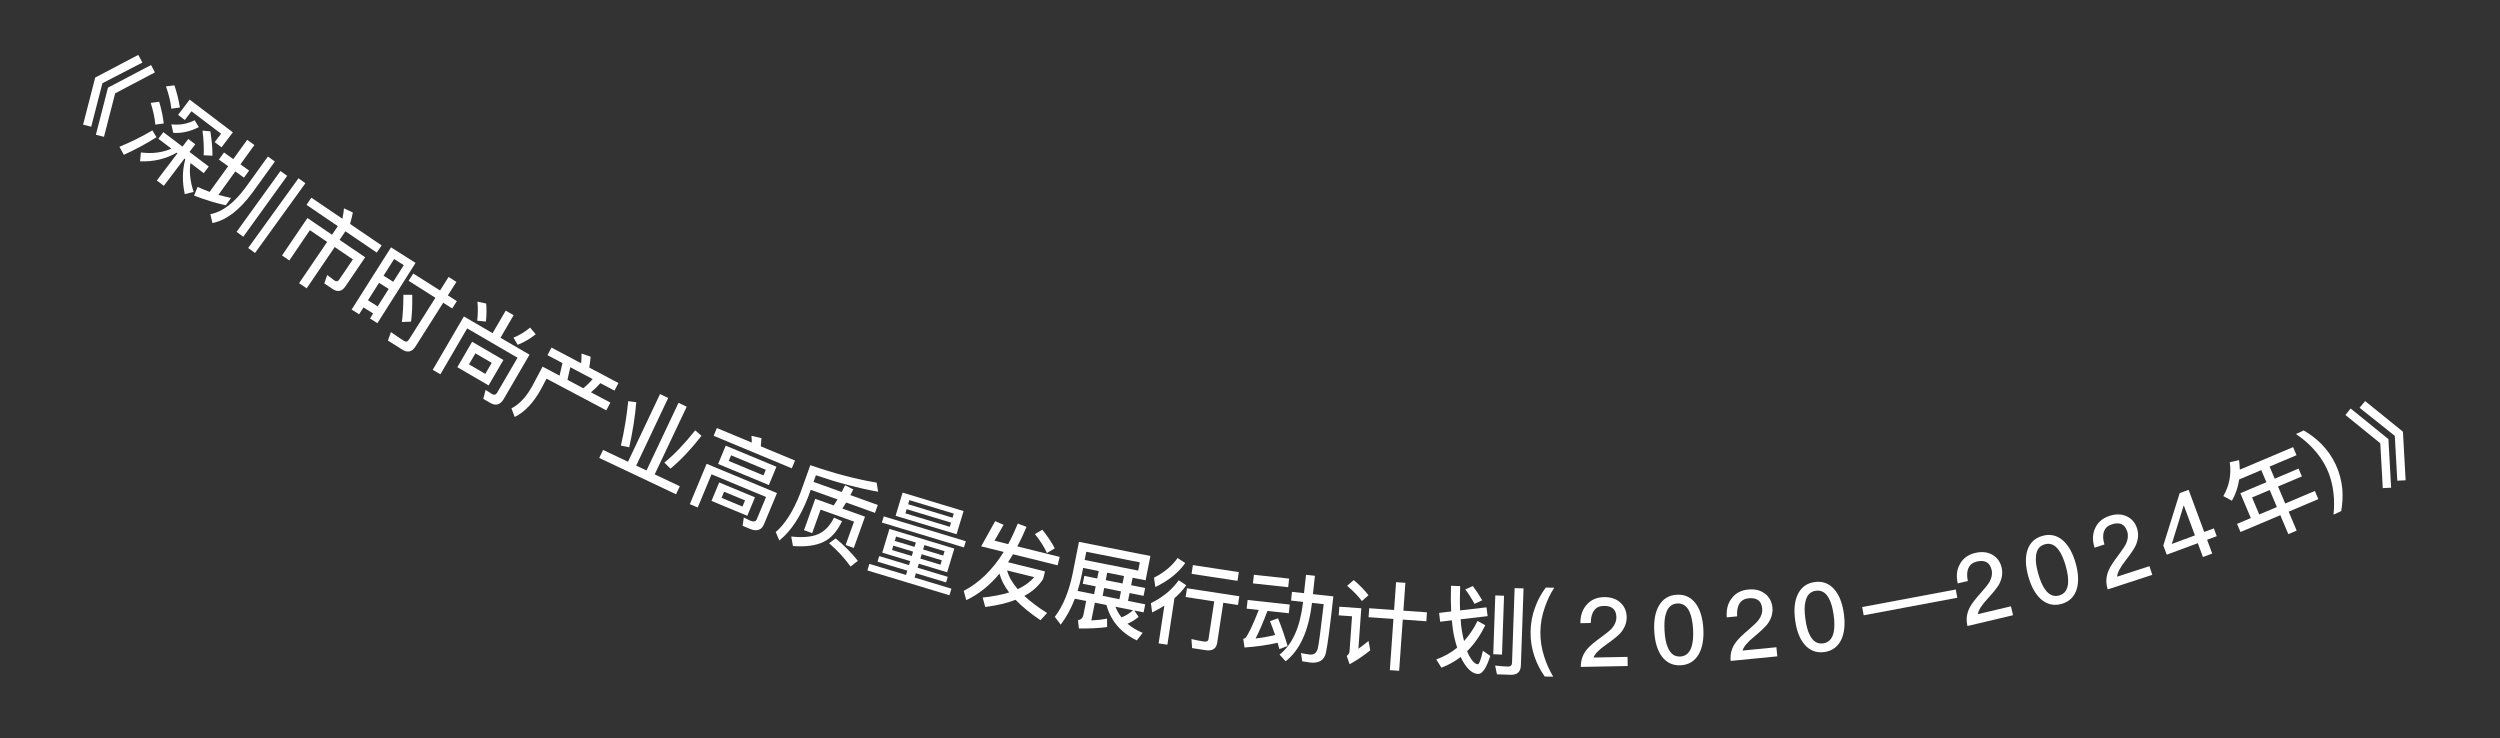 <svg width="105" height="31" viewBox="0 0 105 31" fill="none" xmlns="http://www.w3.org/2000/svg">
<rect x="0" y="0" width="105" height="31" fill="#333333" stroke="none"/>
<path d="M5.808 2.305L5.982 2.627L4.301 3.495L3.831 5.321L3.49 5.236L3.999 3.257L5.808 2.305ZM6.344 2.73L6.506 3.041L4.837 3.919L4.367 5.746L4.027 5.66L4.536 3.681L6.344 2.73Z" fill="white"/>
<path d="M8.174 5.049L8.351 5.339C7.985 5.524 7.628 5.604 7.276 5.579L7.198 5.224C7.552 5.261 7.875 5.205 8.174 5.049ZM8.835 5.515C8.9 5.926 8.927 6.267 8.922 6.539L8.554 6.521C8.571 6.234 8.555 5.885 8.505 5.486L8.835 5.515ZM7.326 3.585C7.438 3.92 7.513 4.233 7.555 4.515L7.196 4.565C7.172 4.305 7.097 3.993 6.972 3.628L7.326 3.585ZM6.685 4.273C6.785 4.604 6.846 4.907 6.876 5.186L6.523 5.234C6.505 4.98 6.44 4.675 6.331 4.321L6.685 4.273ZM6.4 5.477L6.574 5.764C6.116 6.05 5.659 6.296 5.202 6.502L5.016 6.165C5.497 5.967 5.962 5.737 6.4 5.477ZM7.199 6.243L6.651 5.828L6.861 5.55L7.665 6.159L7.908 5.837L8.202 6.059L7.958 6.381L8.768 6.995L8.558 7.272L8 6.849C7.942 7.217 7.986 7.616 8.132 8.059L7.76 8.153C7.647 7.626 7.657 7.137 7.783 6.685L7.748 6.659L6.881 7.803L6.587 7.581L7.454 6.436L7.423 6.412C6.962 6.676 6.448 6.798 5.882 6.776L5.919 6.403C6.396 6.463 6.823 6.409 7.199 6.243ZM9.78 5.558L9.304 6.187L9.017 5.969L9.285 5.615L8.042 4.673L7.764 5.04L7.48 4.825L7.966 4.184L9.78 5.558Z" fill="white"/>
<path d="M9.408 6.403L9.797 6.684L10.382 5.873L10.684 6.091L10.099 6.902L10.462 7.164L10.247 7.462L9.883 7.2L9.174 8.183C9.351 8.232 9.527 8.275 9.705 8.315L9.483 8.623C9.046 8.524 8.6 8.39 8.151 8.214L8.301 7.848C8.465 7.928 8.634 7.995 8.805 8.059L9.582 6.982L9.193 6.701L9.408 6.403ZM11.78 7.183L12.062 7.386L10.218 9.942L9.936 9.739L11.78 7.183ZM12.537 7.487L12.826 7.696L10.712 10.625L10.423 10.416L12.537 7.487ZM11.252 6.575L11.544 6.785L10.608 8.083C10.058 8.831 9.494 9.257 8.921 9.367L8.835 8.994C9.339 8.904 9.832 8.529 10.316 7.872L11.252 6.575Z" fill="white"/>
<path d="M13.077 8.303L14.381 9.188C14.412 9.036 14.435 8.887 14.447 8.75L14.82 8.926C14.791 9.076 14.75 9.236 14.702 9.406L16.029 10.308L15.824 10.609L14.507 9.714L14.262 10.075L15.338 10.806L14.504 12.033C14.36 12.245 14.173 12.278 13.955 12.129L13.62 11.902L13.743 11.55L14.046 11.781C14.126 11.835 14.193 11.822 14.242 11.749L14.822 10.895L14.058 10.376L12.88 12.11L12.562 11.894L13.74 10.16L13.015 9.668L12.152 10.939L11.845 10.73L12.912 9.158L13.944 9.859L14.19 9.499L12.873 8.604L13.077 8.303Z" fill="white"/>
<path d="M17.454 11.042L15.851 13.573L15.54 13.376L15.672 13.166L15.267 12.91L15.083 13.2L14.769 13.001L16.423 10.389L17.454 11.042ZM15.455 12.612L15.861 12.869L16.325 12.136L15.92 11.879L15.455 12.612ZM16.11 11.578L16.516 11.835L16.959 11.136L16.553 10.879L16.11 11.578ZM17.314 12.383C17.321 12.828 17.307 13.203 17.265 13.508L16.88 13.524C16.921 13.199 16.942 12.815 16.942 12.38L17.314 12.383ZM16.891 14.682L16.293 14.303L16.419 13.947C16.608 14.081 16.79 14.206 16.969 14.319C17.05 14.37 17.118 14.352 17.174 14.264L18.287 12.507L17.162 11.794L17.357 11.487L18.482 12.2L18.841 11.632L19.169 11.84L18.81 12.407L19.188 12.647L18.993 12.955L18.615 12.715L17.45 14.553C17.305 14.783 17.117 14.825 16.891 14.682Z" fill="white"/>
<path d="M21.241 13.046L21.572 13.239L21.02 14.186L22.24 14.897L21.159 16.753C21.014 17.002 20.824 17.058 20.592 16.923L20.298 16.752L20.396 16.378L20.666 16.55C20.756 16.602 20.827 16.583 20.88 16.493L21.736 15.025L19.621 13.792L18.497 15.72L18.175 15.533L19.483 13.29L20.689 13.993L21.241 13.046ZM19.83 14.354L21.143 15.119L20.521 16.187L19.208 15.422L19.83 14.354ZM20.382 15.703L20.652 15.24L19.967 14.841L19.698 15.304L20.382 15.703ZM22.265 13.759L22.5 14.039C22.258 14.232 22.005 14.38 21.742 14.482L21.566 14.18C21.807 14.085 22.042 13.944 22.265 13.759ZM20.419 12.748C20.441 12.997 20.437 13.249 20.408 13.505L20.045 13.47C20.074 13.181 20.077 12.914 20.053 12.669L20.419 12.748Z" fill="white"/>
<path d="M24.807 14.98C24.797 15.119 24.775 15.271 24.75 15.438L25.976 16.088L25.808 16.406L25.214 16.092C25.094 16.232 24.962 16.361 24.82 16.476L25.637 16.909L25.464 17.234L22.955 15.904L22.702 16.381C22.396 16.925 22.036 17.305 21.618 17.513L21.48 17.151C21.813 16.983 22.107 16.668 22.363 16.201L22.788 15.399L23.502 15.777L23.623 15.249L22.994 14.916L23.163 14.598L24.407 15.257C24.423 15.116 24.428 14.978 24.424 14.849L24.807 14.98ZM23.834 15.954L24.498 16.306C24.641 16.191 24.773 16.062 24.892 15.921L23.952 15.423L23.834 15.954Z" fill="white"/>
<path d="M27.721 16.551L28.064 16.714L26.72 19.556L27.153 19.761L28.498 16.919L28.842 17.082L27.497 19.924L28.553 20.423L28.393 20.759L25.168 19.233L25.328 18.897L26.376 19.393L27.721 16.551ZM29.2 18.074L29.462 18.305C29.03 18.861 28.597 19.32 28.159 19.684L27.903 19.43C28.304 19.106 28.74 18.653 29.2 18.074ZM26.723 16.893C26.678 17.465 26.579 18.095 26.429 18.785L26.077 18.716C26.223 18.09 26.324 17.465 26.385 16.849L26.723 16.893Z" fill="white"/>
<path d="M31.981 18.402C31.976 18.508 31.967 18.621 31.954 18.746L33.391 19.344L33.256 19.669L29.973 18.303L30.108 17.978L31.574 18.588C31.576 18.489 31.571 18.396 31.561 18.305L31.981 18.402ZM31.496 22.212L31.19 22.084L31.239 21.737L31.517 21.87C31.654 21.927 31.746 21.904 31.785 21.808L32.174 20.874L29.884 19.921L29.305 21.314L28.973 21.175L29.678 19.48L32.633 20.709L32.087 22.02C31.984 22.267 31.784 22.332 31.496 22.212ZM30.48 18.718L32.611 19.604L32.292 20.372L30.161 19.486L30.48 18.718ZM32.066 19.967L32.164 19.73L30.706 19.123L30.607 19.36L32.066 19.967ZM30.206 20.263L31.709 20.888L31.386 21.664L29.883 21.038L30.206 20.263ZM31.184 21.276L31.291 21.017L30.412 20.652L30.305 20.91L31.184 21.276Z" fill="white"/>
<path d="M34.05 20.571L33.947 20.858C33.626 21.694 33.223 22.306 32.733 22.7L32.58 22.347C32.972 22.012 33.314 21.472 33.604 20.735L34.034 19.537C35.047 19.888 35.975 20.132 36.819 20.269L36.881 20.652C36.082 20.51 35.208 20.281 34.268 19.961L34.169 20.24L35.351 20.664C35.402 20.568 35.449 20.474 35.495 20.38L35.837 20.554C35.798 20.638 35.757 20.716 35.716 20.795L36.868 21.209L36.749 21.54L35.541 21.106C35.484 21.192 35.433 21.276 35.378 21.358L36.331 21.7L35.859 23.014L35.516 22.891L35.869 21.908L34.465 21.404L34.111 22.391L33.768 22.268L34.241 20.95L35.017 21.229C35.073 21.142 35.124 21.059 35.175 20.975L34.05 20.571ZM35.098 22.613C35.459 22.909 35.767 23.223 36.03 23.555L35.724 23.794C35.45 23.42 35.15 23.095 34.821 22.816L35.098 22.613ZM35.028 21.742L35.366 21.889C35.161 22.317 34.903 22.611 34.586 22.761C34.267 22.915 33.838 22.973 33.304 22.934L33.231 22.534C33.705 22.585 34.082 22.555 34.358 22.437C34.635 22.316 34.858 22.085 35.028 21.742Z" fill="white"/>
<path d="M37.356 22.215L40.081 23.04L39.78 24.036L38.59 23.675L38.539 23.844L39.806 24.227L39.735 24.461L38.468 24.077L38.413 24.257L39.96 24.725L39.877 25.001L36.431 23.958L36.514 23.683L38.054 24.148L38.108 23.968L36.856 23.59L36.927 23.356L38.179 23.735L38.23 23.567L37.054 23.211L37.356 22.215ZM39.501 23.717L39.556 23.533L38.71 23.277L38.654 23.461L39.501 23.717ZM38.295 23.352L38.35 23.168L37.519 22.917L37.464 23.101L38.295 23.352ZM37.58 22.718L38.41 22.969L38.466 22.785L37.635 22.534L37.58 22.718ZM38.826 22.894L38.77 23.078L39.616 23.334L39.672 23.15L38.826 22.894ZM37.909 20.69L40.47 21.465L40.176 22.438L37.615 21.663L37.909 20.69ZM39.89 22.126L39.944 21.95L38.079 21.385L38.026 21.561L39.89 22.126ZM38.142 21.179L40.006 21.743L40.058 21.571L38.194 21.006L38.142 21.179ZM37.118 21.688L40.564 22.731L40.485 22.991L37.039 21.948L37.118 21.688Z" fill="white"/>
<path d="M41.209 22.946L41.797 21.889L42.151 22.042L41.77 22.71L42.345 22.853C42.49 22.584 42.623 22.296 42.749 21.989L43.114 22.129C42.991 22.424 42.862 22.697 42.729 22.948L44.507 23.39L44.42 23.743L42.548 23.279C42.478 23.397 42.405 23.507 42.337 23.614L43.89 23.999L43.813 24.31C43.633 24.603 43.372 24.843 43.021 25.028C43.276 25.264 43.595 25.504 43.976 25.747L43.699 26.049C43.272 25.762 42.923 25.473 42.654 25.192C42.295 25.33 41.87 25.43 41.38 25.494L41.273 25.097C41.696 25.053 42.068 24.981 42.385 24.883C42.183 24.618 42.047 24.353 41.979 24.093C41.557 24.599 41.09 24.969 40.582 25.206L40.477 24.817C41.13 24.476 41.69 23.931 42.156 23.181L41.209 22.946ZM42.297 23.958C42.369 24.219 42.517 24.483 42.745 24.745C43.039 24.608 43.27 24.439 43.435 24.24L42.297 23.958ZM43.777 22.248C43.995 22.517 44.169 22.778 44.3 23.029L43.971 23.228C43.865 22.987 43.7 22.724 43.468 22.431L43.777 22.248Z" fill="white"/>
<path d="M45.542 24.189L46.083 24.296L46.146 23.983L45.49 23.853L45.431 24.151C45.385 24.386 45.324 24.611 45.258 24.818L45.953 24.956L46.018 24.626L45.477 24.519L45.542 24.189ZM45.144 25.146C44.985 25.559 44.787 25.924 44.55 26.235L44.301 25.905C44.646 25.459 44.897 24.852 45.055 24.076L45.316 22.758L48.317 23.352L48.115 24.373L47.57 24.265L47.508 24.578L48.096 24.695L48.031 25.025L47.443 24.908L47.377 25.238L48.099 25.381L48.032 25.718L47.64 25.64L47.823 25.909C47.672 26.034 47.514 26.129 47.355 26.196C47.532 26.349 47.743 26.477 47.992 26.579L47.746 26.897C47.076 26.573 46.652 26.077 46.471 25.409L45.984 25.312L45.836 26.058C46.084 26.046 46.305 26.02 46.496 25.981L46.499 26.336C46.16 26.383 45.764 26.402 45.313 26.395L45.276 26.049C45.403 26.025 45.478 25.954 45.503 25.829L45.619 25.24L45.144 25.146ZM46.847 25.483C46.913 25.647 46.998 25.795 47.102 25.929C47.269 25.869 47.431 25.77 47.589 25.63L46.847 25.483ZM47.209 24.193L46.503 24.053L46.441 24.367L47.147 24.507L47.209 24.193ZM46.31 25.026L47.016 25.166L47.081 24.837L46.375 24.697L46.31 25.026ZM47.873 23.619L45.625 23.174L45.556 23.519L47.805 23.965L47.873 23.619Z" fill="white"/>
<path d="M50.102 23.734L52.031 24.028L51.975 24.395L50.046 24.101L50.102 23.734ZM49.852 24.707L52.051 25.042L51.995 25.41L51.378 25.316L51.123 26.992C51.084 27.246 50.922 27.351 50.642 27.308L50.068 27.22L50.041 26.84C50.221 26.884 50.397 26.919 50.563 26.944C50.678 26.961 50.744 26.927 50.757 26.844L50.998 25.258L49.796 25.075L49.852 24.707ZM49.459 23.437L49.779 23.648C49.499 24.05 49.084 24.384 48.525 24.655L48.468 24.262C48.893 24.047 49.222 23.773 49.459 23.437ZM49.507 24.371L49.823 24.581C49.684 24.779 49.518 24.96 49.327 25.125L49.03 27.078L48.662 27.022L48.904 25.437C48.742 25.538 48.574 25.633 48.391 25.723L48.337 25.334C48.836 25.086 49.228 24.766 49.507 24.371Z" fill="white"/>
<path d="M52.664 24.14L54.143 24.302L54.104 24.663L52.624 24.502L52.664 24.14ZM52.4 25.197L54.169 25.391L54.129 25.757L53.234 25.659C53.032 26.188 52.865 26.572 52.734 26.815C53.002 26.788 53.277 26.738 53.555 26.668C53.484 26.463 53.413 26.27 53.34 26.089L53.675 25.968C53.822 26.323 53.956 26.711 54.079 27.131L53.735 27.263L53.66 26.997C53.226 27.094 52.764 27.161 52.27 27.195L52.217 26.827C52.258 26.824 52.283 26.814 52.3 26.804C52.425 26.661 52.613 26.267 52.868 25.619L52.36 25.563L52.4 25.197ZM54.853 24.142L55.227 24.183L55.142 24.954L56.001 25.048C55.859 26.344 55.752 27.141 55.683 27.439C55.607 27.737 55.387 27.866 55.026 27.826C54.962 27.819 54.851 27.799 54.693 27.774L54.642 27.43C54.784 27.458 54.907 27.479 55.01 27.491C55.185 27.51 55.295 27.425 55.347 27.238C55.392 27.053 55.472 26.43 55.595 25.374L55.102 25.32L55.098 25.355C54.961 26.499 54.596 27.304 53.997 27.774L53.742 27.493C54.275 27.076 54.603 26.352 54.725 25.315L54.728 25.279L54.224 25.224L54.263 24.858L54.768 24.913L54.853 24.142Z" fill="white"/>
<path d="M57.507 25.546L58.552 25.62L58.635 24.451L59.026 24.479L58.943 25.648L59.932 25.718L59.906 26.093L58.916 26.023L58.764 28.174L58.373 28.146L58.525 25.995L57.48 25.922L57.507 25.546ZM56.86 24.362C57.106 24.576 57.312 24.787 57.477 24.999L57.199 25.244C57.053 25.045 56.847 24.83 56.579 24.603L56.86 24.362ZM56.252 25.482L57.174 25.547L57.053 27.247C57.188 27.152 57.329 27.042 57.478 26.92L57.55 27.314C57.278 27.535 56.987 27.731 56.683 27.898L56.563 27.549C56.635 27.498 56.675 27.433 56.681 27.353L56.785 25.884L56.226 25.845L56.252 25.482Z" fill="white"/>
<path d="M62.802 25.008L63.17 25.021L63.084 27.491L62.717 27.479L62.802 25.008ZM63.447 28.341L62.871 28.321L62.796 27.954C62.983 27.976 63.159 27.99 63.327 27.996C63.439 28 63.501 27.946 63.505 27.838L63.614 24.7L63.989 24.713L63.877 27.947C63.867 28.219 63.723 28.35 63.447 28.341ZM62.433 25.508L62.48 25.878L61.347 26.01C61.356 26.191 61.375 26.355 61.401 26.504C61.428 26.657 61.455 26.799 61.491 26.924C61.708 26.683 61.897 26.402 62.057 26.079L62.383 26.262C62.167 26.695 61.915 27.059 61.62 27.349C61.646 27.418 61.672 27.478 61.702 27.535C61.83 27.772 61.954 27.892 62.065 27.9C62.13 27.891 62.2 27.701 62.281 27.331L62.594 27.55C62.527 27.752 62.457 27.922 62.38 28.059C62.286 28.224 62.183 28.309 62.071 28.305C61.88 28.298 61.696 28.16 61.517 27.897C61.452 27.803 61.396 27.701 61.348 27.591C61.101 27.783 60.831 27.933 60.539 28.043L60.324 27.696C60.648 27.579 60.942 27.417 61.201 27.202C61.154 27.056 61.111 26.907 61.077 26.745C61.032 26.544 61 26.314 60.977 26.053L60.487 26.112L60.443 25.743L60.95 25.68C60.933 25.36 60.929 24.999 60.943 24.603L61.327 24.617C61.314 24.992 61.31 25.333 61.324 25.637L62.433 25.508ZM61.859 24.615C61.997 24.796 62.13 24.997 62.255 25.213L61.929 25.362C61.809 25.138 61.68 24.937 61.542 24.756L61.859 24.615Z" fill="white"/>
<path d="M64.921 24.679L65.277 24.683C65.106 24.953 64.975 25.228 64.883 25.507C64.76 25.849 64.7 26.197 64.696 26.545C64.692 26.889 64.744 27.237 64.86 27.587C64.945 27.863 65.07 28.141 65.234 28.419L64.878 28.415C64.693 28.149 64.552 27.875 64.456 27.594C64.335 27.253 64.279 26.904 64.284 26.544C64.288 26.18 64.352 25.829 64.48 25.494C64.583 25.207 64.73 24.937 64.921 24.679Z" fill="white"/>
<path d="M67.368 25.079C67.64 25.074 67.87 25.146 68.049 25.303C68.224 25.459 68.316 25.662 68.32 25.914C68.325 26.162 68.233 26.387 68.053 26.595C67.943 26.713 67.75 26.869 67.47 27.066C67.166 27.276 66.985 27.459 66.928 27.616L68.356 27.589L68.363 27.973L66.395 28.01C66.39 27.726 66.477 27.477 66.665 27.257C66.767 27.131 66.98 26.955 67.299 26.725C67.489 26.585 67.623 26.475 67.701 26.389C67.826 26.243 67.891 26.086 67.888 25.918C67.885 25.758 67.839 25.639 67.749 25.56C67.66 25.482 67.527 25.445 67.359 25.448C67.179 25.451 67.044 25.514 66.955 25.639C66.861 25.761 66.816 25.934 66.813 26.166L66.377 26.174C66.375 25.854 66.462 25.597 66.638 25.401C66.818 25.19 67.064 25.085 67.368 25.079Z" fill="white"/>
<path d="M70.424 24.979C70.759 24.959 71.027 25.084 71.227 25.357C71.41 25.61 71.514 25.957 71.54 26.4C71.566 26.84 71.502 27.2 71.35 27.473C71.182 27.763 70.931 27.922 70.596 27.942C70.26 27.961 69.992 27.832 69.792 27.563C69.609 27.309 69.505 26.963 69.48 26.52C69.454 26.072 69.517 25.716 69.67 25.447C69.837 25.153 70.089 24.998 70.424 24.979ZM70.445 25.346C70.21 25.36 70.053 25.497 69.972 25.762C69.911 25.942 69.893 26.187 69.911 26.495C69.928 26.798 69.975 27.04 70.057 27.215C70.167 27.465 70.339 27.588 70.574 27.574C70.806 27.561 70.966 27.419 71.047 27.158C71.105 26.974 71.126 26.729 71.109 26.425C71.091 26.118 71.041 25.876 70.963 25.704C70.852 25.451 70.677 25.332 70.445 25.346Z" fill="white"/>
<path d="M73.428 24.76C73.698 24.733 73.933 24.787 74.124 24.929C74.31 25.071 74.418 25.266 74.442 25.517C74.466 25.764 74.392 25.996 74.229 26.217C74.129 26.343 73.949 26.513 73.685 26.732C73.398 26.965 73.232 27.162 73.188 27.323L74.609 27.184L74.646 27.567L72.688 27.758C72.66 27.475 72.728 27.219 72.898 26.986C72.989 26.852 73.187 26.66 73.488 26.405C73.666 26.252 73.791 26.131 73.862 26.039C73.976 25.884 74.028 25.722 74.012 25.555C73.996 25.395 73.941 25.28 73.846 25.209C73.75 25.138 73.615 25.111 73.448 25.127C73.269 25.145 73.139 25.218 73.059 25.35C72.976 25.479 72.945 25.655 72.959 25.887L72.525 25.929C72.498 25.61 72.565 25.346 72.725 25.138C72.888 24.913 73.125 24.789 73.428 24.76Z" fill="white"/>
<path d="M76.217 24.446C76.55 24.4 76.827 24.503 77.048 24.76C77.25 24.998 77.382 25.335 77.442 25.775C77.502 26.211 77.468 26.575 77.337 26.86C77.193 27.162 76.956 27.34 76.623 27.386C76.29 27.432 76.013 27.325 75.792 27.073C75.59 26.834 75.458 26.497 75.398 26.057C75.336 25.613 75.371 25.253 75.502 24.973C75.646 24.666 75.884 24.492 76.217 24.446ZM76.267 24.811C76.034 24.843 75.889 24.992 75.829 25.263C75.782 25.447 75.784 25.693 75.826 25.998C75.867 26.299 75.932 26.537 76.028 26.705C76.158 26.946 76.339 27.054 76.572 27.022C76.802 26.99 76.951 26.836 77.011 26.57C77.053 26.382 77.056 26.135 77.014 25.834C76.972 25.529 76.903 25.292 76.812 25.127C76.681 24.883 76.497 24.779 76.267 24.811Z" fill="white"/>
<path d="M78.211 25.496L82.142 24.759L82.207 25.105L78.275 25.842L78.211 25.496Z" fill="white"/>
<path d="M82.961 23.223C83.225 23.16 83.465 23.181 83.673 23.296C83.877 23.412 84.01 23.59 84.068 23.835C84.125 24.077 84.084 24.317 83.952 24.558C83.87 24.697 83.714 24.89 83.482 25.142C83.23 25.412 83.092 25.629 83.07 25.795L84.459 25.465L84.548 25.839L82.633 26.293C82.567 26.017 82.6 25.755 82.737 25.5C82.809 25.355 82.98 25.138 83.243 24.845C83.398 24.669 83.506 24.532 83.564 24.432C83.656 24.262 83.686 24.095 83.647 23.931C83.61 23.776 83.539 23.669 83.435 23.612C83.331 23.554 83.194 23.546 83.03 23.584C82.855 23.626 82.737 23.716 82.676 23.858C82.61 23.997 82.603 24.175 82.649 24.403L82.225 24.503C82.154 24.191 82.185 23.921 82.316 23.692C82.447 23.448 82.665 23.293 82.961 23.223Z" fill="white"/>
<path d="M85.782 22.507C86.106 22.416 86.394 22.48 86.648 22.703C86.881 22.912 87.057 23.228 87.178 23.655C87.297 24.079 87.313 24.444 87.223 24.744C87.121 25.063 86.91 25.273 86.587 25.364C86.263 25.455 85.974 25.387 85.721 25.167C85.488 24.958 85.311 24.642 85.191 24.215C85.07 23.784 85.055 23.422 85.146 23.126C85.246 22.803 85.459 22.598 85.782 22.507ZM85.882 22.861C85.655 22.925 85.532 23.093 85.51 23.369C85.488 23.558 85.523 23.801 85.607 24.098C85.689 24.39 85.786 24.617 85.904 24.77C86.066 24.991 86.26 25.073 86.487 25.009C86.71 24.947 86.836 24.774 86.859 24.501C86.876 24.31 86.844 24.065 86.762 23.773C86.678 23.476 86.578 23.251 86.465 23.1C86.302 22.876 86.105 22.798 85.882 22.861Z" fill="white"/>
<path d="M88.6 21.667C88.858 21.582 89.099 21.584 89.316 21.682C89.529 21.78 89.675 21.947 89.754 22.187C89.831 22.422 89.809 22.665 89.697 22.916C89.626 23.061 89.487 23.266 89.277 23.537C89.047 23.826 88.928 24.055 88.919 24.221L90.277 23.779L90.396 24.144L88.525 24.754C88.437 24.484 88.448 24.22 88.563 23.955C88.624 23.805 88.776 23.574 89.014 23.261C89.155 23.072 89.25 22.927 89.3 22.823C89.377 22.646 89.394 22.477 89.342 22.317C89.292 22.165 89.213 22.064 89.105 22.015C88.996 21.967 88.858 21.97 88.698 22.022C88.527 22.077 88.417 22.177 88.368 22.323C88.314 22.467 88.321 22.645 88.385 22.868L87.971 23.003C87.876 22.698 87.884 22.426 87.995 22.188C88.106 21.933 88.311 21.761 88.6 21.667Z" fill="white"/>
<path d="M91.547 20.711L91.922 20.572L92.577 22.342L92.982 22.192L93.103 22.519L92.698 22.669L92.913 23.25L92.523 23.395L92.308 22.813L91.003 23.296L90.859 22.91L91.547 20.711ZM91.712 21.238L91.216 22.846L92.187 22.487L91.723 21.234L91.712 21.238Z" fill="white"/>
<path d="M94.045 20.137C93.999 20.46 93.898 20.755 93.74 21.03L93.38 20.835C93.632 20.403 93.722 19.93 93.651 19.413L94.041 19.326C94.057 19.467 94.068 19.597 94.071 19.726L96.311 18.779L96.454 19.118L95.323 19.596L95.538 20.105L96.54 19.681L96.679 20.009L95.677 20.433L95.979 21.147L97.224 20.621L97.369 20.963L96.124 21.49L96.46 22.286L96.11 22.434L95.774 21.638L94.101 22.345L93.956 22.003L94.535 21.758L94.094 20.715L95.188 20.253L94.973 19.744L94.045 20.137ZM94.888 21.608L95.629 21.295L95.327 20.581L94.586 20.894L94.888 21.608Z" fill="white"/>
<path d="M96.43 18.229L96.753 18.079C97.029 18.237 97.275 18.422 97.491 18.639C97.741 18.893 97.948 19.185 98.102 19.515C98.254 19.842 98.343 20.184 98.378 20.543C98.402 20.841 98.386 21.148 98.331 21.465L98.008 21.615C98.04 21.296 98.04 20.992 98.006 20.703C97.965 20.338 97.872 19.997 97.727 19.686C97.58 19.37 97.378 19.08 97.128 18.817C96.926 18.602 96.694 18.406 96.43 18.229Z" fill="white"/>
<path d="M98.727 17.157L100.314 18.443L100.427 20.483L100.077 20.501L99.972 18.618L98.508 17.43L98.727 17.157ZM99.336 16.845L100.924 18.132L101.036 20.172L100.686 20.189L100.582 18.307L99.103 17.126L99.336 16.845Z" fill="white"/>
</svg>
